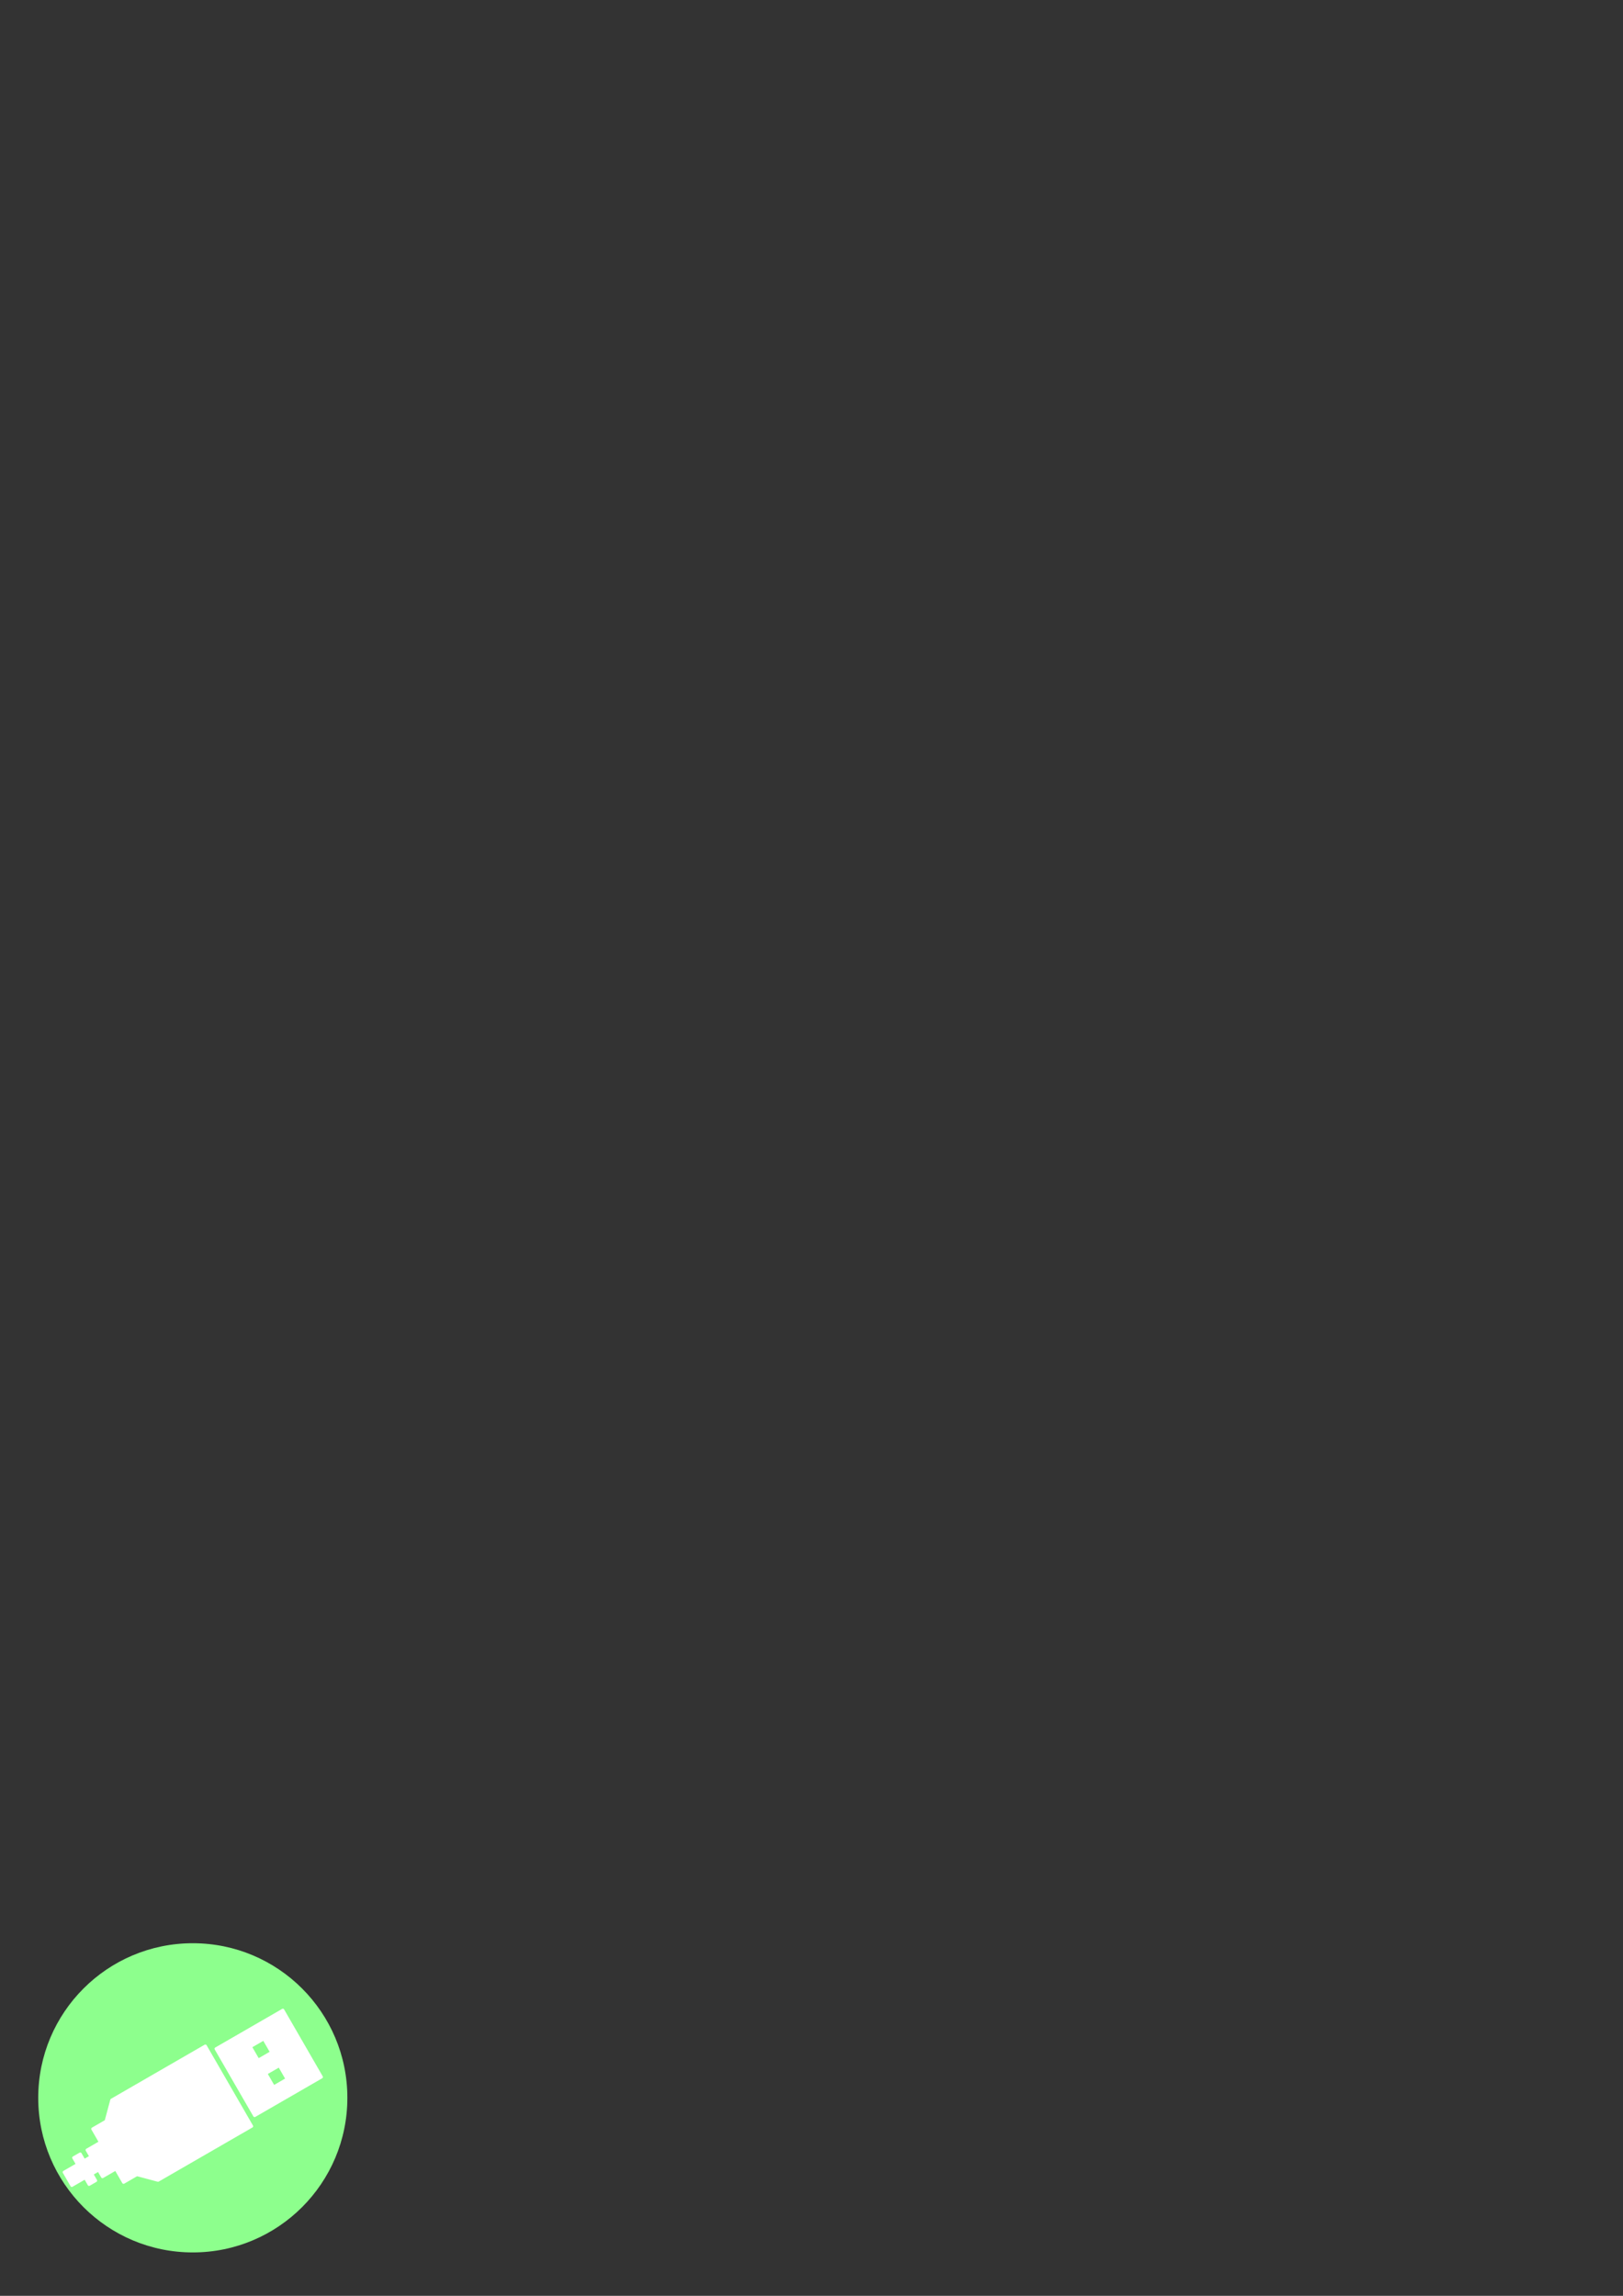 <?xml version="1.0" encoding="UTF-8" standalone="no"?>
<svg
   xmlns:dc="http://purl.org/dc/elements/1.1/"
   xmlns:cc="http://creativecommons.org/ns#"
   xmlns:rdf="http://www.w3.org/1999/02/22-rdf-syntax-ns#"
   xmlns:svg="http://www.w3.org/2000/svg"
   xmlns="http://www.w3.org/2000/svg"
   id="svg933"
   version="1.1"
   viewBox="0 0 210 297"
   height="297mm"
   width="210mm">
  <rect x="0" y="0" width="210" height="297" fill="#333333" stroke="none"/>
  <defs
     id="defs927" />
  <g
     id="layer1">
    <g
       id="g878"
       transform="translate(-9.653,222.923)">
      <circle
         r="20"
         cy="48.464"
         cx="34.599"
         id="path874"
         style="fill:#8dff8d;fill-opacity:1;stroke:none;stroke-width:0.5;stroke-linecap:round;stroke-linejoin:round;stroke-opacity:0.906" />
      <path
         id="path856-1"
         style="fill:#ffffff;fill-opacity:1;fill-rule:evenodd;stroke:#ffffff;stroke-width:0.365;stroke-linecap:round;stroke-linejoin:round;stroke-miterlimit:4;stroke-dasharray:none;stroke-opacity:1"
         d="m 44.058,45.312 1.732,-1 1,1.732 -1.732,1 z m -2,-3.464 1.732,-1 1,1.732 -1.732,1 z m -4.464,0.268 5,8.66 8.66,-5 -5,-8.66 z m -18.419,14.098 0.866,-0.5 0.5,0.866 0.866,-0.5 -0.5,-0.866 1.732,-1 -1,-1.732 1.732,-1 0.732,-2.732 12.124,-7 6,10.392 -12.124,7 -2.732,-0.732 -1.732,1 -1,-1.732 -1.732,1 -0.5,-0.866 -0.866,0.5 0.5,0.866 -0.866,0.5 -0.5,-0.866 -1.732,1 -1,-1.732 1.732,-1 z" />
    </g>
  </g>
</svg>
